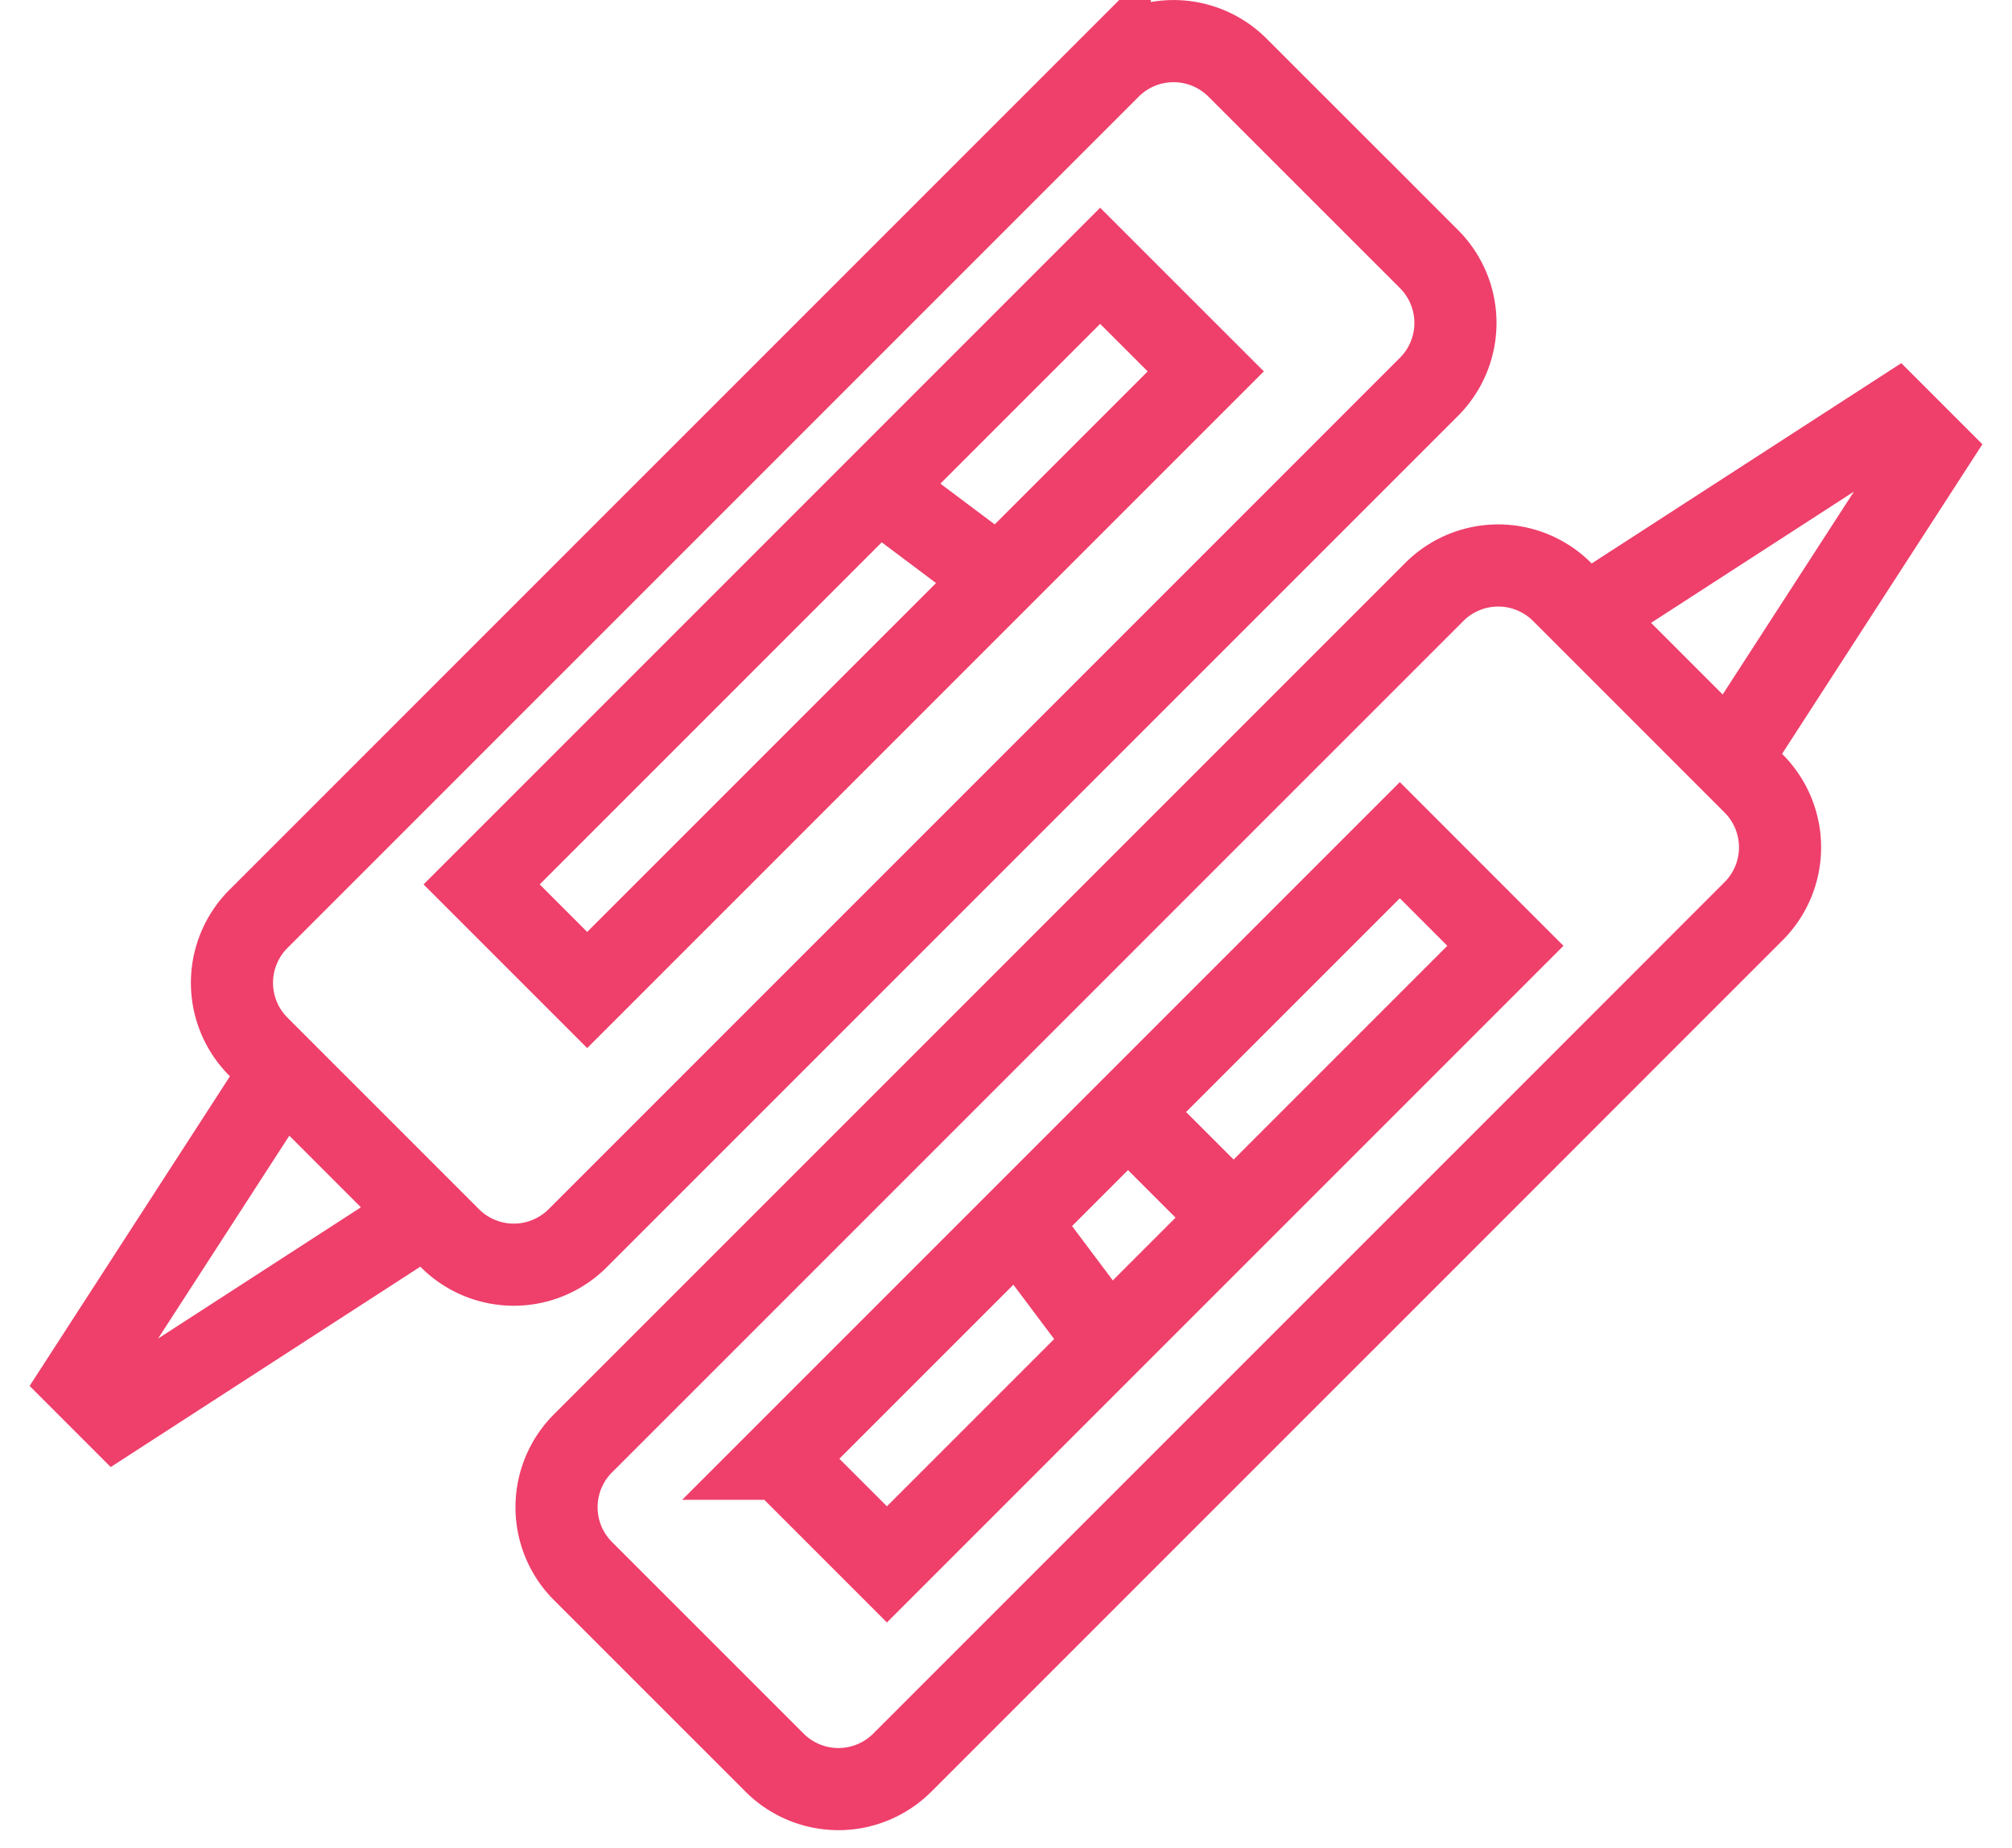 <svg width="49" height="45" fill="none" xmlns="http://www.w3.org/2000/svg"><path clip-rule="evenodd" d="m14.586 14.085 12.44-12.44a2.2 2.2 0 0 1 3.11 0l4.666 4.664a2.2 2.2 0 0 1 0 3.11L14.068 30.153a2.2 2.2 0 0 1-3.11 0l-4.665-4.665a2.2 2.2 0 0 1 0-3.11l1.555-1.555 6.738-6.739Z" stroke="#EF3F6B" stroke-width="2"/><path clip-rule="evenodd" d="M29.365 9.044 14.3 24.108l-2.571-2.571L26.793 6.473l2.572 2.571Z" stroke="#EF3F6B" stroke-width="2"/><path d="M6.577 26.54 2 33.614l.416.416.416.416 7.073-4.577M21.46 11.946l2.432 1.824" stroke="#EF3F6B" stroke-width="2"/><path clip-rule="evenodd" d="m34.414 30.483-12.44 12.44a2.199 2.199 0 0 1-3.11 0l-4.666-4.665a2.199 2.199 0 0 1 0-3.11l20.734-20.734a2.2 2.2 0 0 1 3.11 0l4.665 4.665a2.199 2.199 0 0 1 0 3.11l-1.555 1.555-6.738 6.74Z" stroke="#EF3F6B" stroke-width="2"/><path clip-rule="evenodd" d="M19.027 35.523 34.091 20.46l2.571 2.572L21.6 38.095l-2.572-2.572Z" stroke="#EF3F6B" stroke-width="2"/><path d="M42.423 18.027 47 10.954l-.416-.416-.416-.416-7.074 4.576M26.933 32.622l-1.825-2.433m4.865-.608-2.432-2.432" stroke="#EF3F6B" stroke-width="2"/></svg>